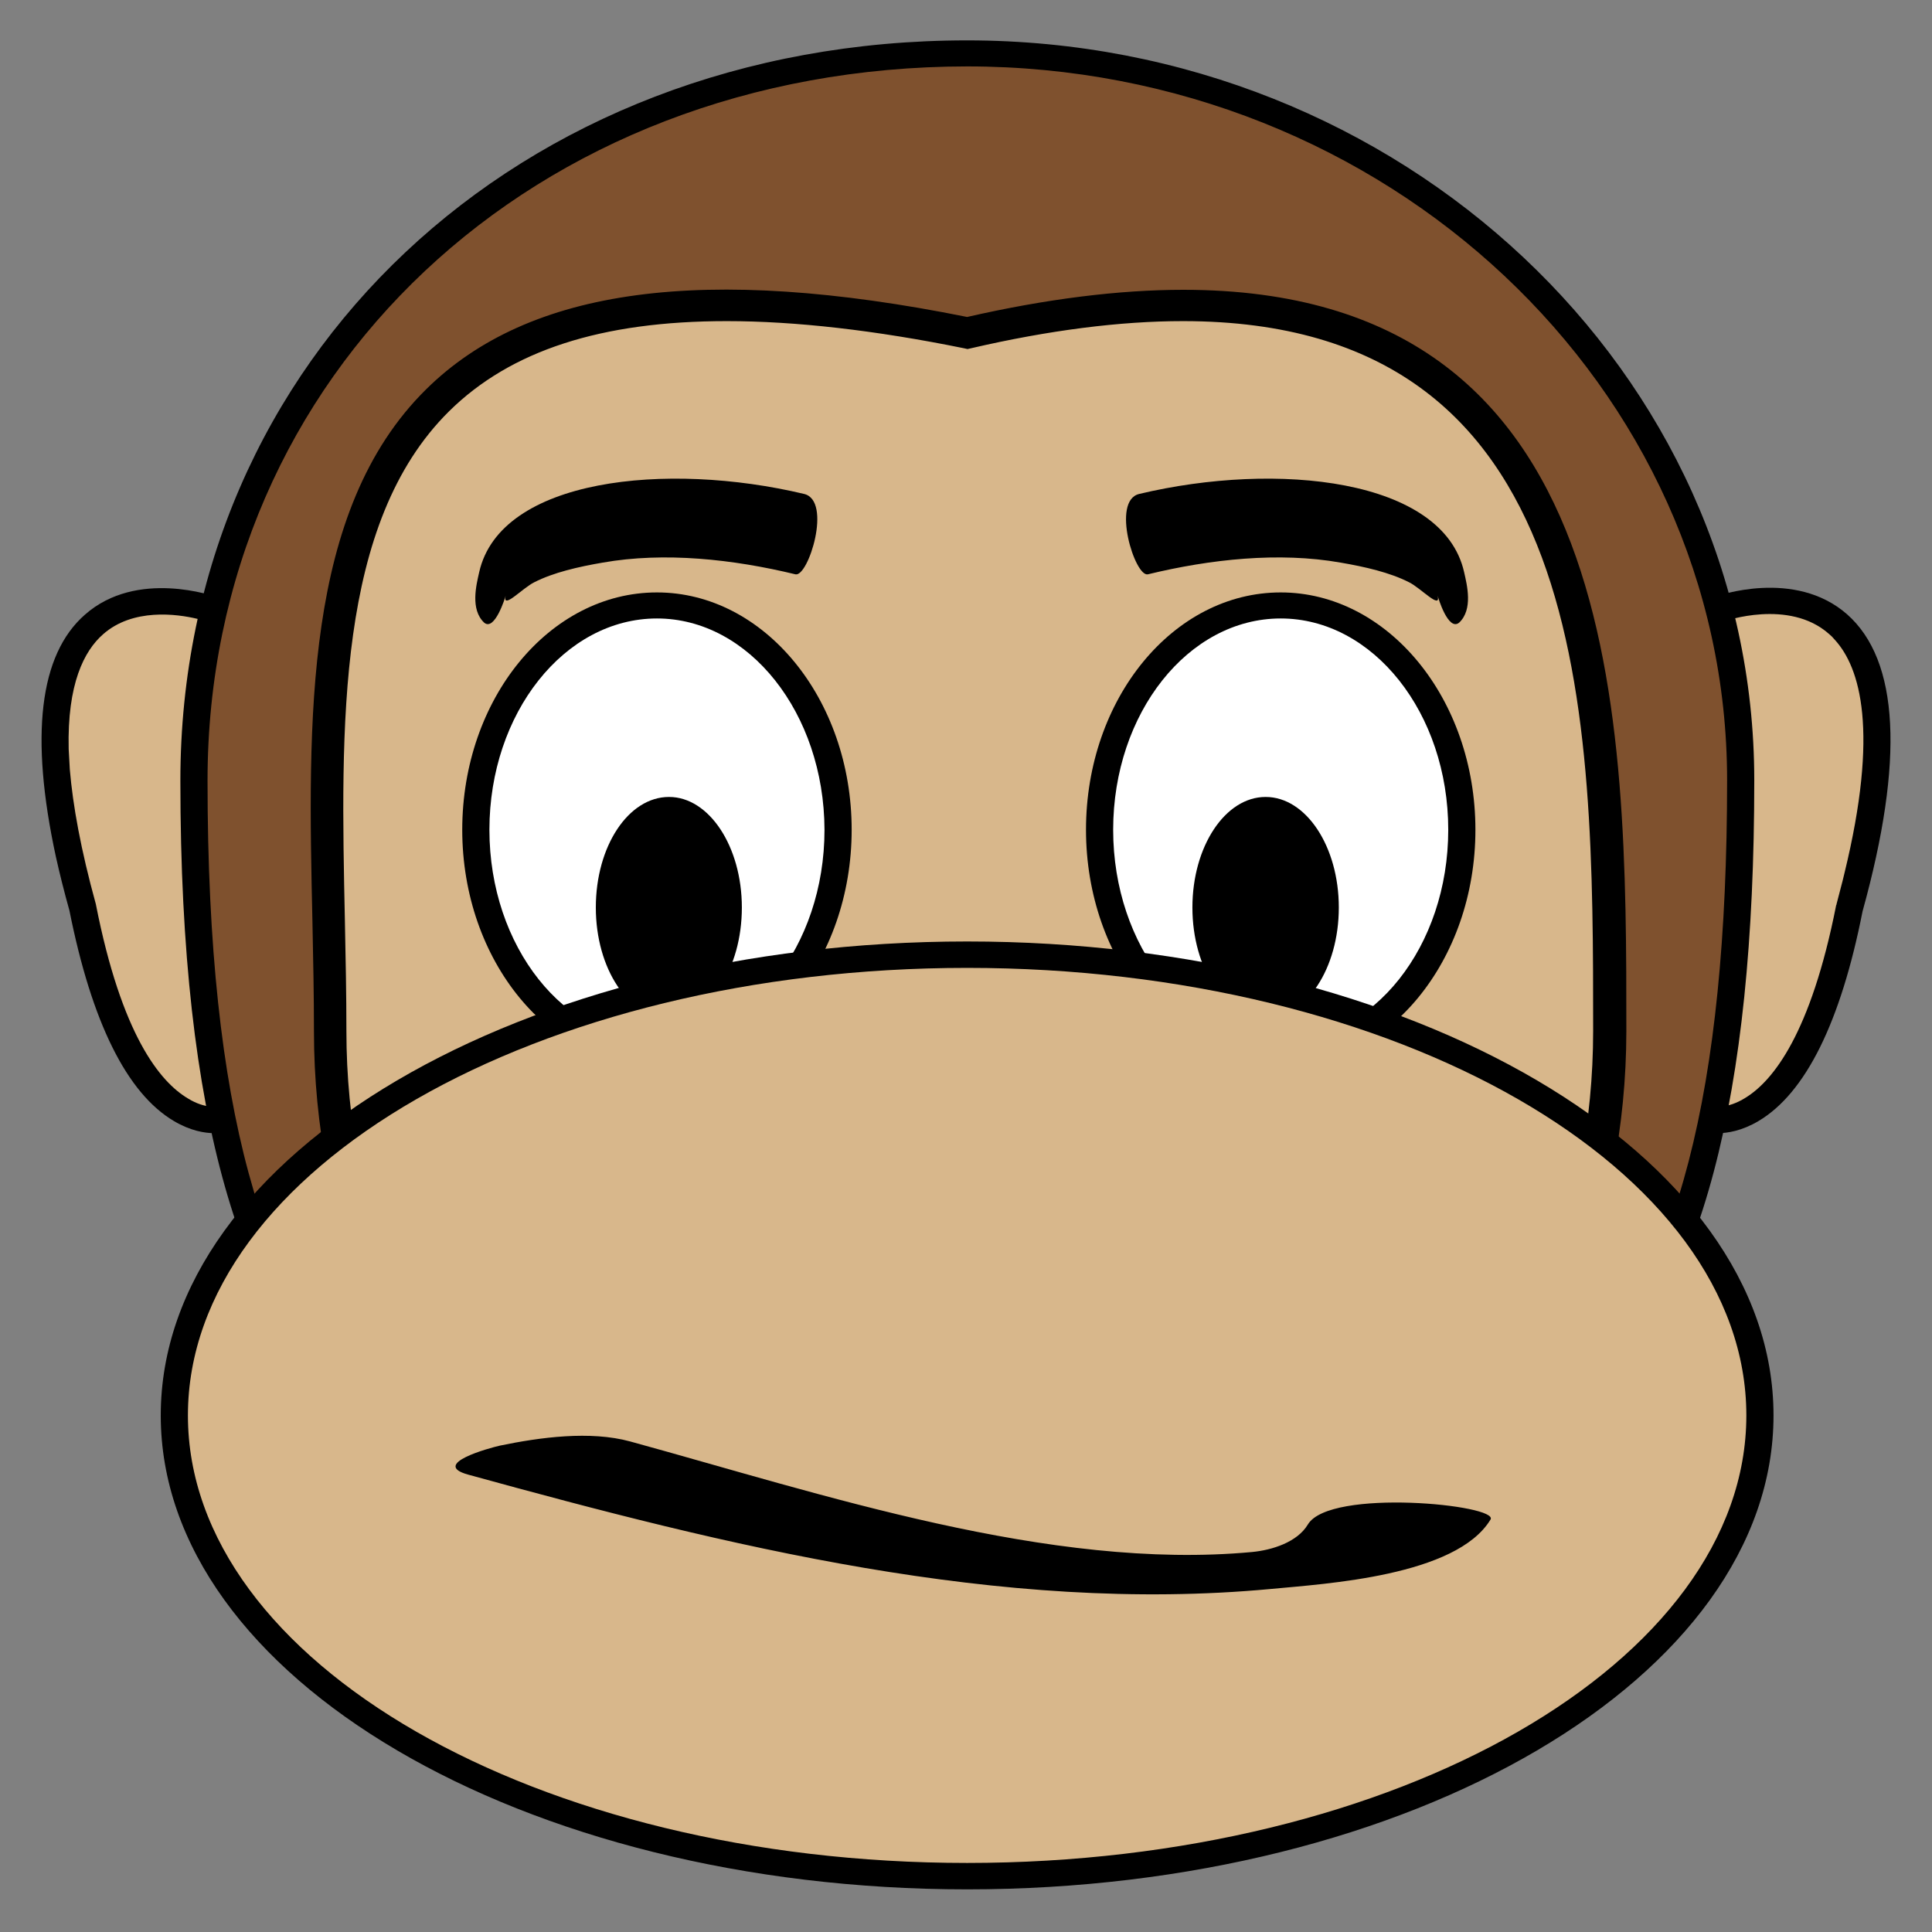 <?xml version="1.0" encoding="utf-8"?>
<svg version="1.1" id="Ebene_26" xmlns="http://www.w3.org/2000/svg" xmlns:xlink="http://www.w3.org/1999/xlink" x="0px" y="0px"
	 viewBox="0 0 512 512" style="enable-background:new 0 0 512 512;" xml:space="preserve">
<rect x="0" y="0" width="512" height="512" fill="#808080" stroke="none"/>
<style type="text/css">
	.st0{fill:#D8B78B;}
	.st1{fill:#7F512E;}
	.st2{fill:#FFFFFF;}
</style>
<g>
	<g>
		<path class="st0" d="M427.4,249.3c1.4,9.6,3.3,42.2,14.7,47.6c36.9,17.2,49.9-63.6,54-83.1c4.1-19.4-1.6-64.9-31.9-54
			c-1,0.4-1.7,0.8-2.2,1.3c-13.2-5.5-28.4-4.1-33.3,11.6C421.6,195.9,424,225.8,427.4,249.3z"/>
	</g>
	<g>
		<path class="st0" d="M82.9,172.7c-4.8-15.7-20-17.1-33.2-11.6c-0.5-0.5-1.2-0.9-2.2-1.3c-30.3-11-36,34.6-31.9,54
			c4.1,19.5,17.1,100.3,54,83.1C81,291.6,83,259,84.3,249.3C87.6,225.8,90,195.9,82.9,172.7z"/>
	</g>
	<g>
		<path class="st1" d="M461.3,206.9c0-106.4-91.8-192.7-205-192.7s-205,78.2-205,192.7c0,213.8,91.8,192.7,205,192.7
			C369.5,399.5,461.3,420.7,461.3,206.9z"/>
		<path d="M310.3,403.6L310.3,403.6c-8.4,0-17.1-0.1-26-0.3c-18.4-0.3-37.8-0.3-56.1,0c-8.8,0.1-17.5,0.3-25.9,0.3
			c-87.6,0-154.5-14.5-154.5-196.7C47.8,95,137.4,10.7,256.3,10.7c115,0,208.6,88,208.6,196.1c0,84.3-14,137-43.9,166
			C394.6,398.4,359.1,403.6,310.3,403.6z M256.3,396c9.6,0,19,0.1,28.2,0.3c8.8,0.1,17.4,0.3,25.8,0.3c46.9,0,80.9-4.8,105.6-28.7
			c28.5-27.6,41.8-78.8,41.8-161.1c0-104.3-90.3-189.2-201.4-189.2C141.5,17.7,55,99,55,206.9c0,176.1,61,189.7,147.3,189.7
			c8.4,0,17-0.1,25.8-0.3C237.4,396.2,246.8,396,256.3,396z"/>
	</g>
	<g>
		<path class="st0" d="M87.5,273.2c0,98.9,75.9,179.1,169.5,179.1s169.5-80.2,169.5-179.1s-0.9-223.9-170.3-185
			C64.5,49.3,87.5,174.3,87.5,273.2z"/>
		<path d="M257,456.5c-95.9,0-173.8-82.2-173.8-183.2c0-9.5-0.2-19.2-0.4-29c-1.2-53.6-2.4-109,30.1-141.1
			c27.3-27,73.8-33.2,143.4-19.2c21-4.8,40.3-7.2,57.3-7.2C431,76.8,431,190.4,431,273.3C430.9,374.3,352.9,456.5,257,456.5z
			 M192.6,85.1c-33.3,0-57.3,7.8-73.6,23.9c-29.9,29.6-28.7,83.2-27.6,135c0.2,9.8,0.4,19.6,0.4,29.2c0,96.4,74.1,174.9,165.2,174.9
			s165.2-78.5,165.2-174.9c0-83.8,0-188.1-108.7-188.1c-16.6,0-35.5,2.4-56.2,7.2l-0.9,0.2l-0.9-0.2
			C231.9,87.5,210.7,85.1,192.6,85.1z"/>
	</g>
	<g>
		<path class="st2" d="M222,219.9c0-32.8-21.5-59.4-48-59.4s-48,26.6-48,59.4s21.5,59.4,48,59.4S222,252.7,222,219.9z"/>
		<path d="M174.1,282.8c-28.4,0-51.6-28.2-51.6-62.9s23.1-62.9,51.6-62.9c28.4,0,51.6,28.2,51.6,62.9S202.5,282.8,174.1,282.8z
			 M174.1,163.9c-24.5,0-44.4,25.1-44.4,56s19.9,56,44.4,56s44.4-25.1,44.4-56C218.4,189,198.5,163.9,174.1,163.9z"/>
	</g>
	<g>
		<ellipse class="st2" cx="339.4" cy="219.9" rx="48" ry="59.4"/>
		<path d="M339.4,282.8c-28.4,0-51.6-28.2-51.6-62.9s23.1-62.9,51.6-62.9c28.4,0,51.6,28.2,51.6,62.9S367.8,282.8,339.4,282.8z
			 M339.4,163.9c-24.5,0-44.4,25.1-44.4,56s19.9,56,44.4,56s44.4-25.1,44.4-56S363.9,163.9,339.4,163.9z"/>
	</g>
	<g>
		<path d="M157.9,240.5c0,16.2,8.7,29.3,19.4,29.3s19.3-13.1,19.3-29.3s-8.7-29.3-19.3-29.3C166.5,211.2,157.9,224.3,157.9,240.5z"
			/>
	</g>
	<g>
		<ellipse cx="335.4" cy="240.5" rx="19.4" ry="29.3"/>
	</g>
	<g>
		<path class="st0" d="M466.4,375.1c0,67.4-94,122.1-210.1,122.1c-116,0-210.1-54.7-210.1-122.1S140.2,253,256.3,253
			C372.3,253,466.4,307.7,466.4,375.1z"/>
		<path d="M256.3,500.7c-117.8,0-213.7-56.3-213.7-125.6s95.8-125.6,213.7-125.6c117.8,0,213.7,56.3,213.7,125.6
			S374.1,500.7,256.3,500.7z M256.3,256.5c-113.8,0-206.5,53.2-206.5,118.6s92.6,118.6,206.5,118.6s206.5-53.2,206.5-118.6
			S370.2,256.5,256.3,256.5z"/>
	</g>
	<g>
		<path d="M57.9,293.2c0,0-3.4,0.8-8.1-2.1c-7.4-4.4-17.6-16.8-24.4-51.5c-4-14.5-6.1-26.2-6.9-35.7c-0.1-1.9-0.2-3.7-0.3-5.4
			c-0.4-17.3,4.1-26,9.1-30.4c7.9-7,19.6-5.4,25-4.1c1.8,0.4,2.9,0.8,2.9,0.8l2.5-6.5c-0.9-0.3-21.4-7.6-35.2,4.6
			c-12.1,10.6-14.6,32.2-7.7,64.1c1,4.5,2.2,9.3,3.6,14.3c5.9,29.6,15.2,48.4,27.7,55.8c4.4,2.6,8.2,3.2,10.7,3.2
			c1.8,0,2.9-0.3,3.2-0.4L57.9,293.2z"/>
	</g>
	<g>
		<path d="M489.5,162.8c-13.9-12.2-34.4-4.9-35.2-4.6l2.5,6.5c0.2-0.1,17.3-6.1,27.9,3.3c0.5,0.4,1,0.9,1.5,1.5
			c6.8,7.4,11.8,24.2,2.6,61.9c-0.6,2.6-1.4,5.4-2.1,8.2l0,0c0,0.1,0,0.2-0.1,0.3c-6.7,34-16.7,46.5-24,51c-4.9,3.1-8.4,2.3-8.5,2.3
			l-2,6.7c0.3,0.1,1.4,0.4,3.2,0.4c2.5,0,6.3-0.6,10.7-3.2c12.5-7.4,21.8-26.2,27.6-55.6C504.7,201.4,503.3,175,489.5,162.8z"/>
	</g>
	<g>
		<path d="M134,157.9c-0.9,3.8,4.5-2.1,7.6-3.6c5.1-2.6,11.7-4.1,18.1-5.2c16.4-2.9,34.6-0.9,51.1,3.1c3.4,0.8,9.8-19.5,2.3-21.3
			c-36.5-8.7-80.5-4.1-86.1,20.7c-0.8,3.5-2.4,9.9,1.3,13.4C131.1,167.4,133.9,158.3,134,157.9L134,157.9z"/>
	</g>
	<g>
		<path d="M381,157.9c0.9,3.8-4.5-2.1-7.6-3.6c-5.1-2.6-11.7-4.1-18.1-5.2c-16.4-2.9-34.6-0.9-51.1,3.1c-3.4,0.8-9.8-19.5-2.3-21.3
			c36.5-8.7,80.5-4.1,86.1,20.7c0.8,3.5,2.4,9.9-1.3,13.4C383.8,167.4,381.1,158.3,381,157.9L381,157.9z"/>
	</g>
	<g>
		<g>
			<path d="M346.6,404c-2.8,4.7-9.5,6.8-14.8,7.3c-53.6,5-114.1-15.4-164.8-29.3c-10.6-2.9-23.9-1.1-34.5,1.1
				c-2.7,0.6-18.6,4.9-8.4,7.7c68.3,18.8,140.9,37,212.6,30.3c14.7-1.4,49.2-3.4,58.3-18.4C397.4,398.8,352.4,394.3,346.6,404
				L346.6,404z"/>
		</g>
	</g>
</g>
</svg>

